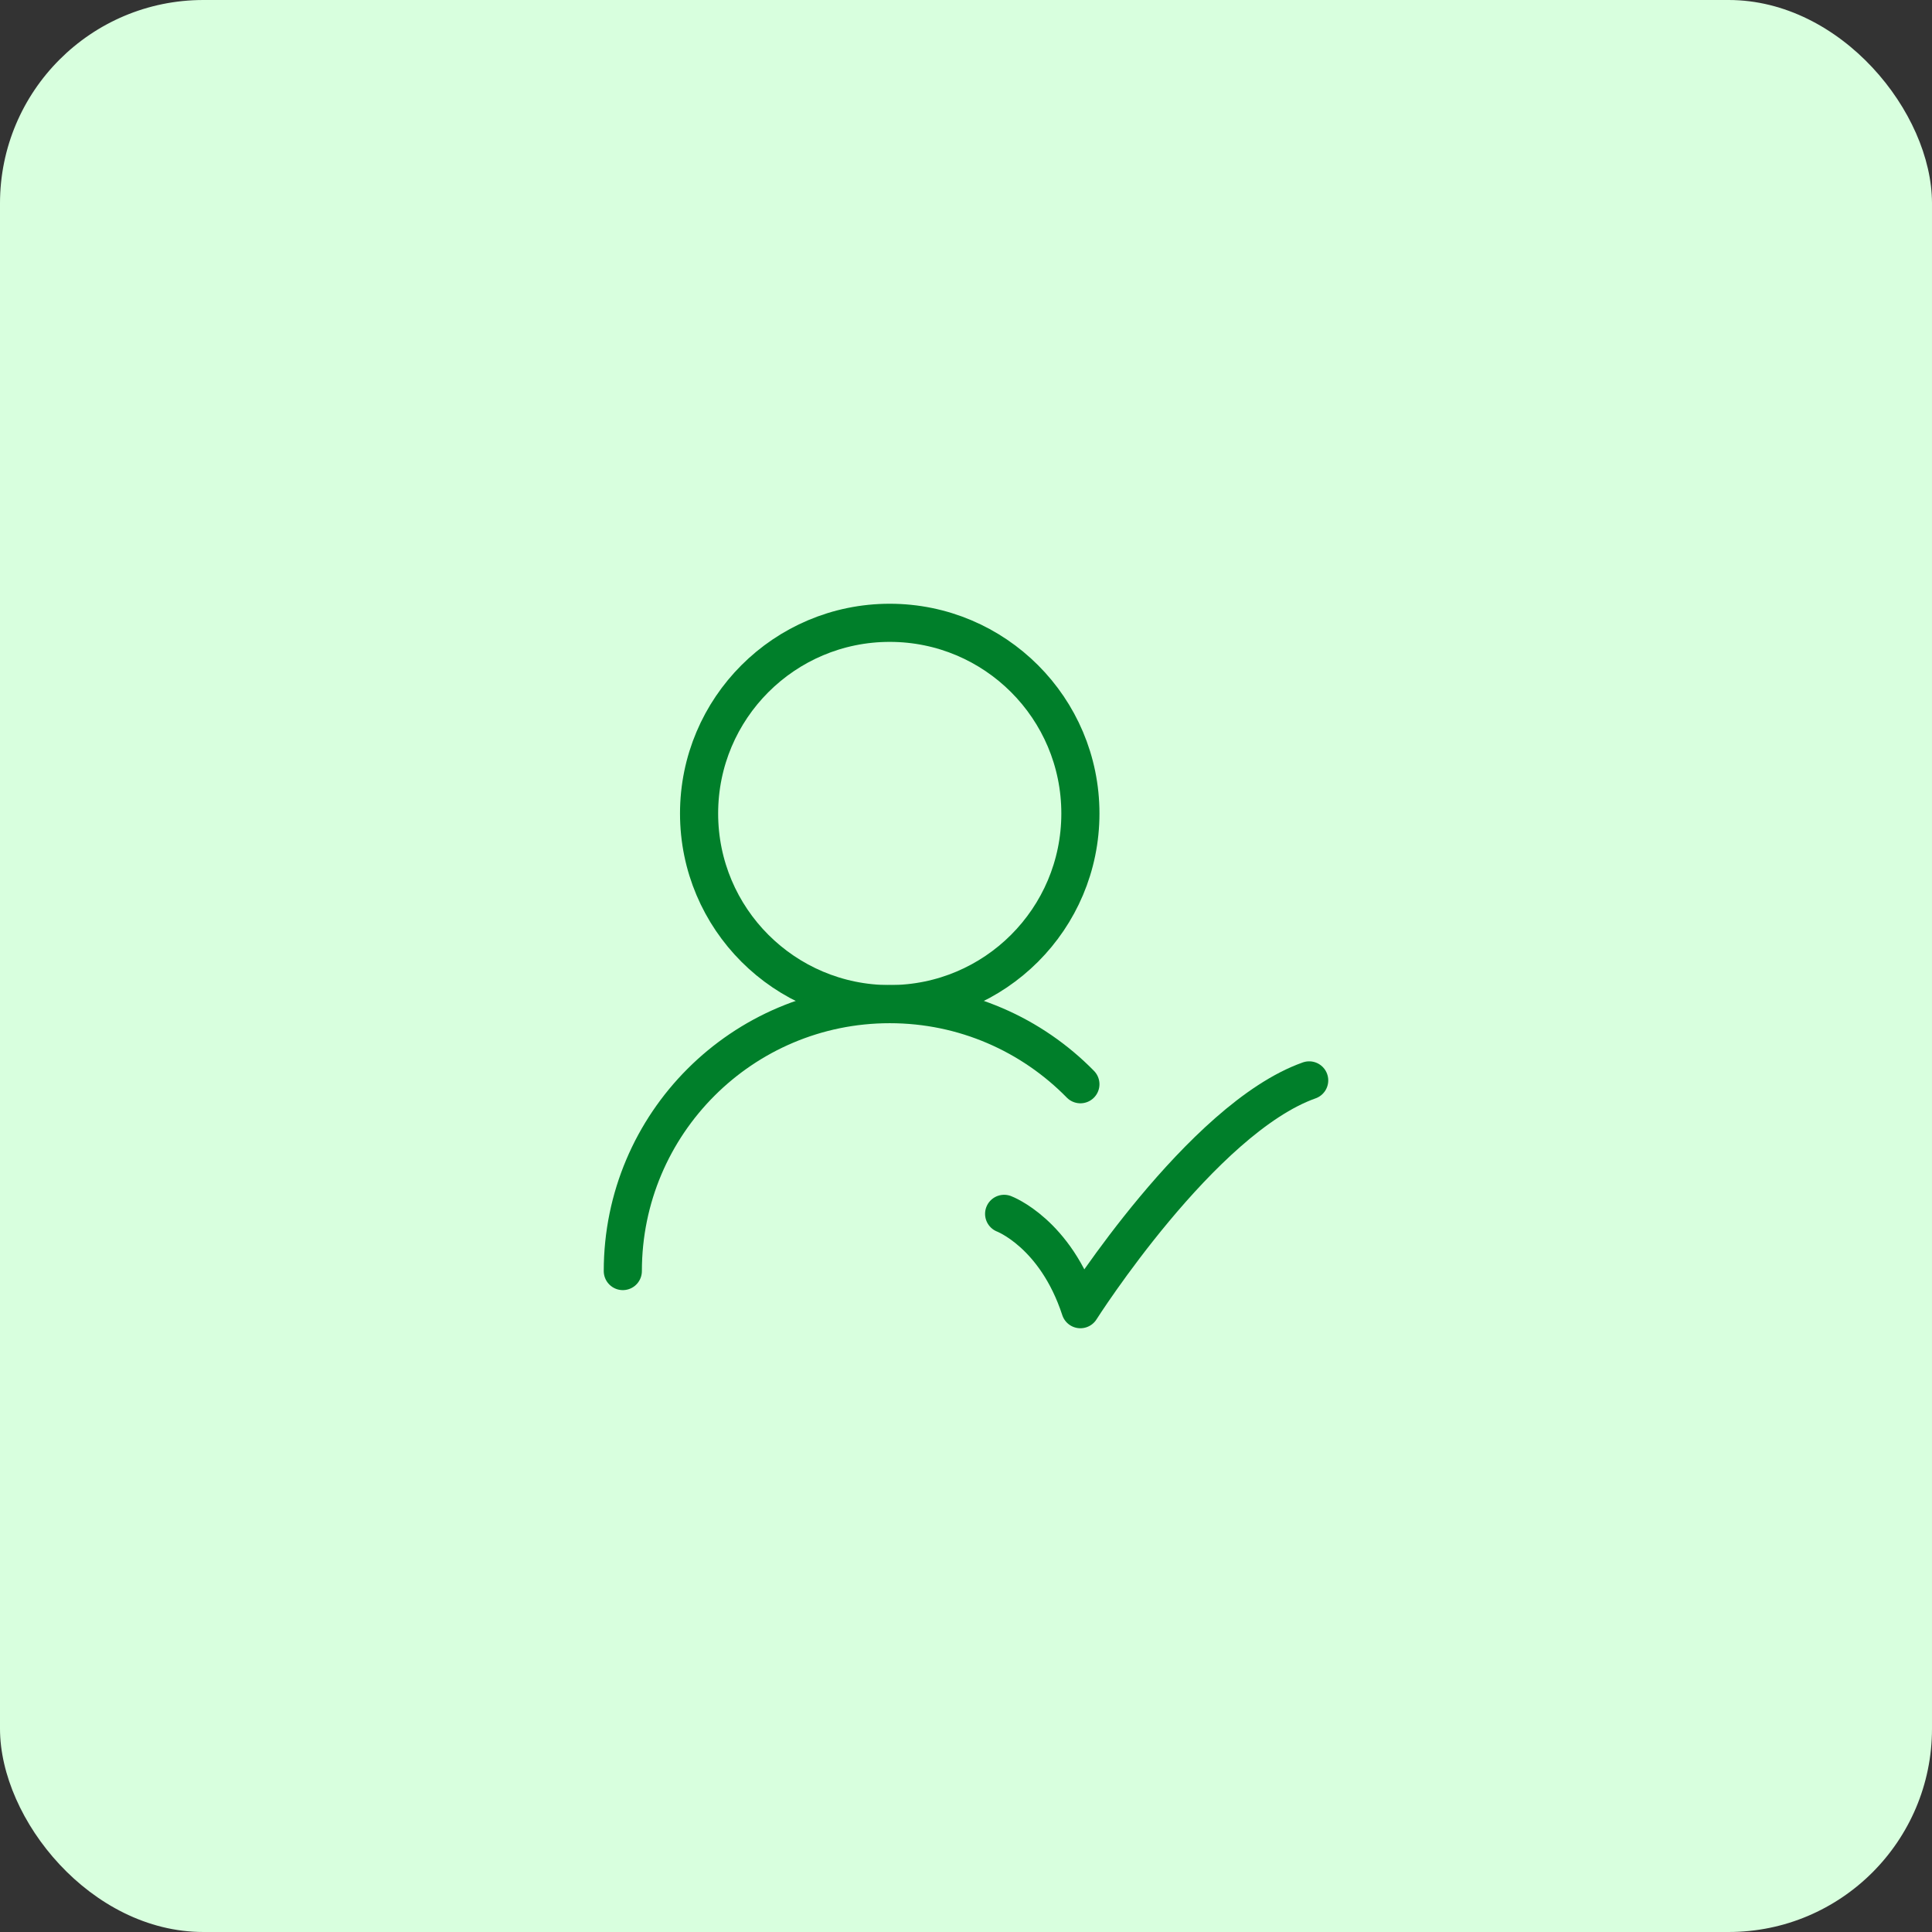 <svg width="76" height="76" viewBox="0 0 76 76" fill="none" xmlns="http://www.w3.org/2000/svg">
<rect x="0" y="0" width="76" height="76" fill="#333333" stroke="none"/>
<rect width="76" height="76" rx="8" fill="#D8FFDE"/>
<path d="M42.5 32C42.5 27.858 39.142 24.5 35 24.5C30.858 24.5 27.5 27.858 27.5 32C27.5 36.142 30.858 39.5 35 39.5C39.142 39.5 42.5 36.142 42.5 32Z" stroke="#007F2A" stroke-width="1.5" stroke-linecap="round" stroke-linejoin="round"/>
<path d="M24.5 50C24.5 44.201 29.201 39.5 35 39.5C37.938 39.5 40.594 40.707 42.5 42.651" stroke="#007F2A" stroke-width="1.5" stroke-linecap="round" stroke-linejoin="round"/>
<path d="M39.5 47.75C39.5 47.75 41.523 48.51 42.5 51.5C42.5 51.5 47.265 44 51.5 42.5" stroke="#007F2A" stroke-width="1.5" stroke-linecap="round" stroke-linejoin="round"/>
</svg>
